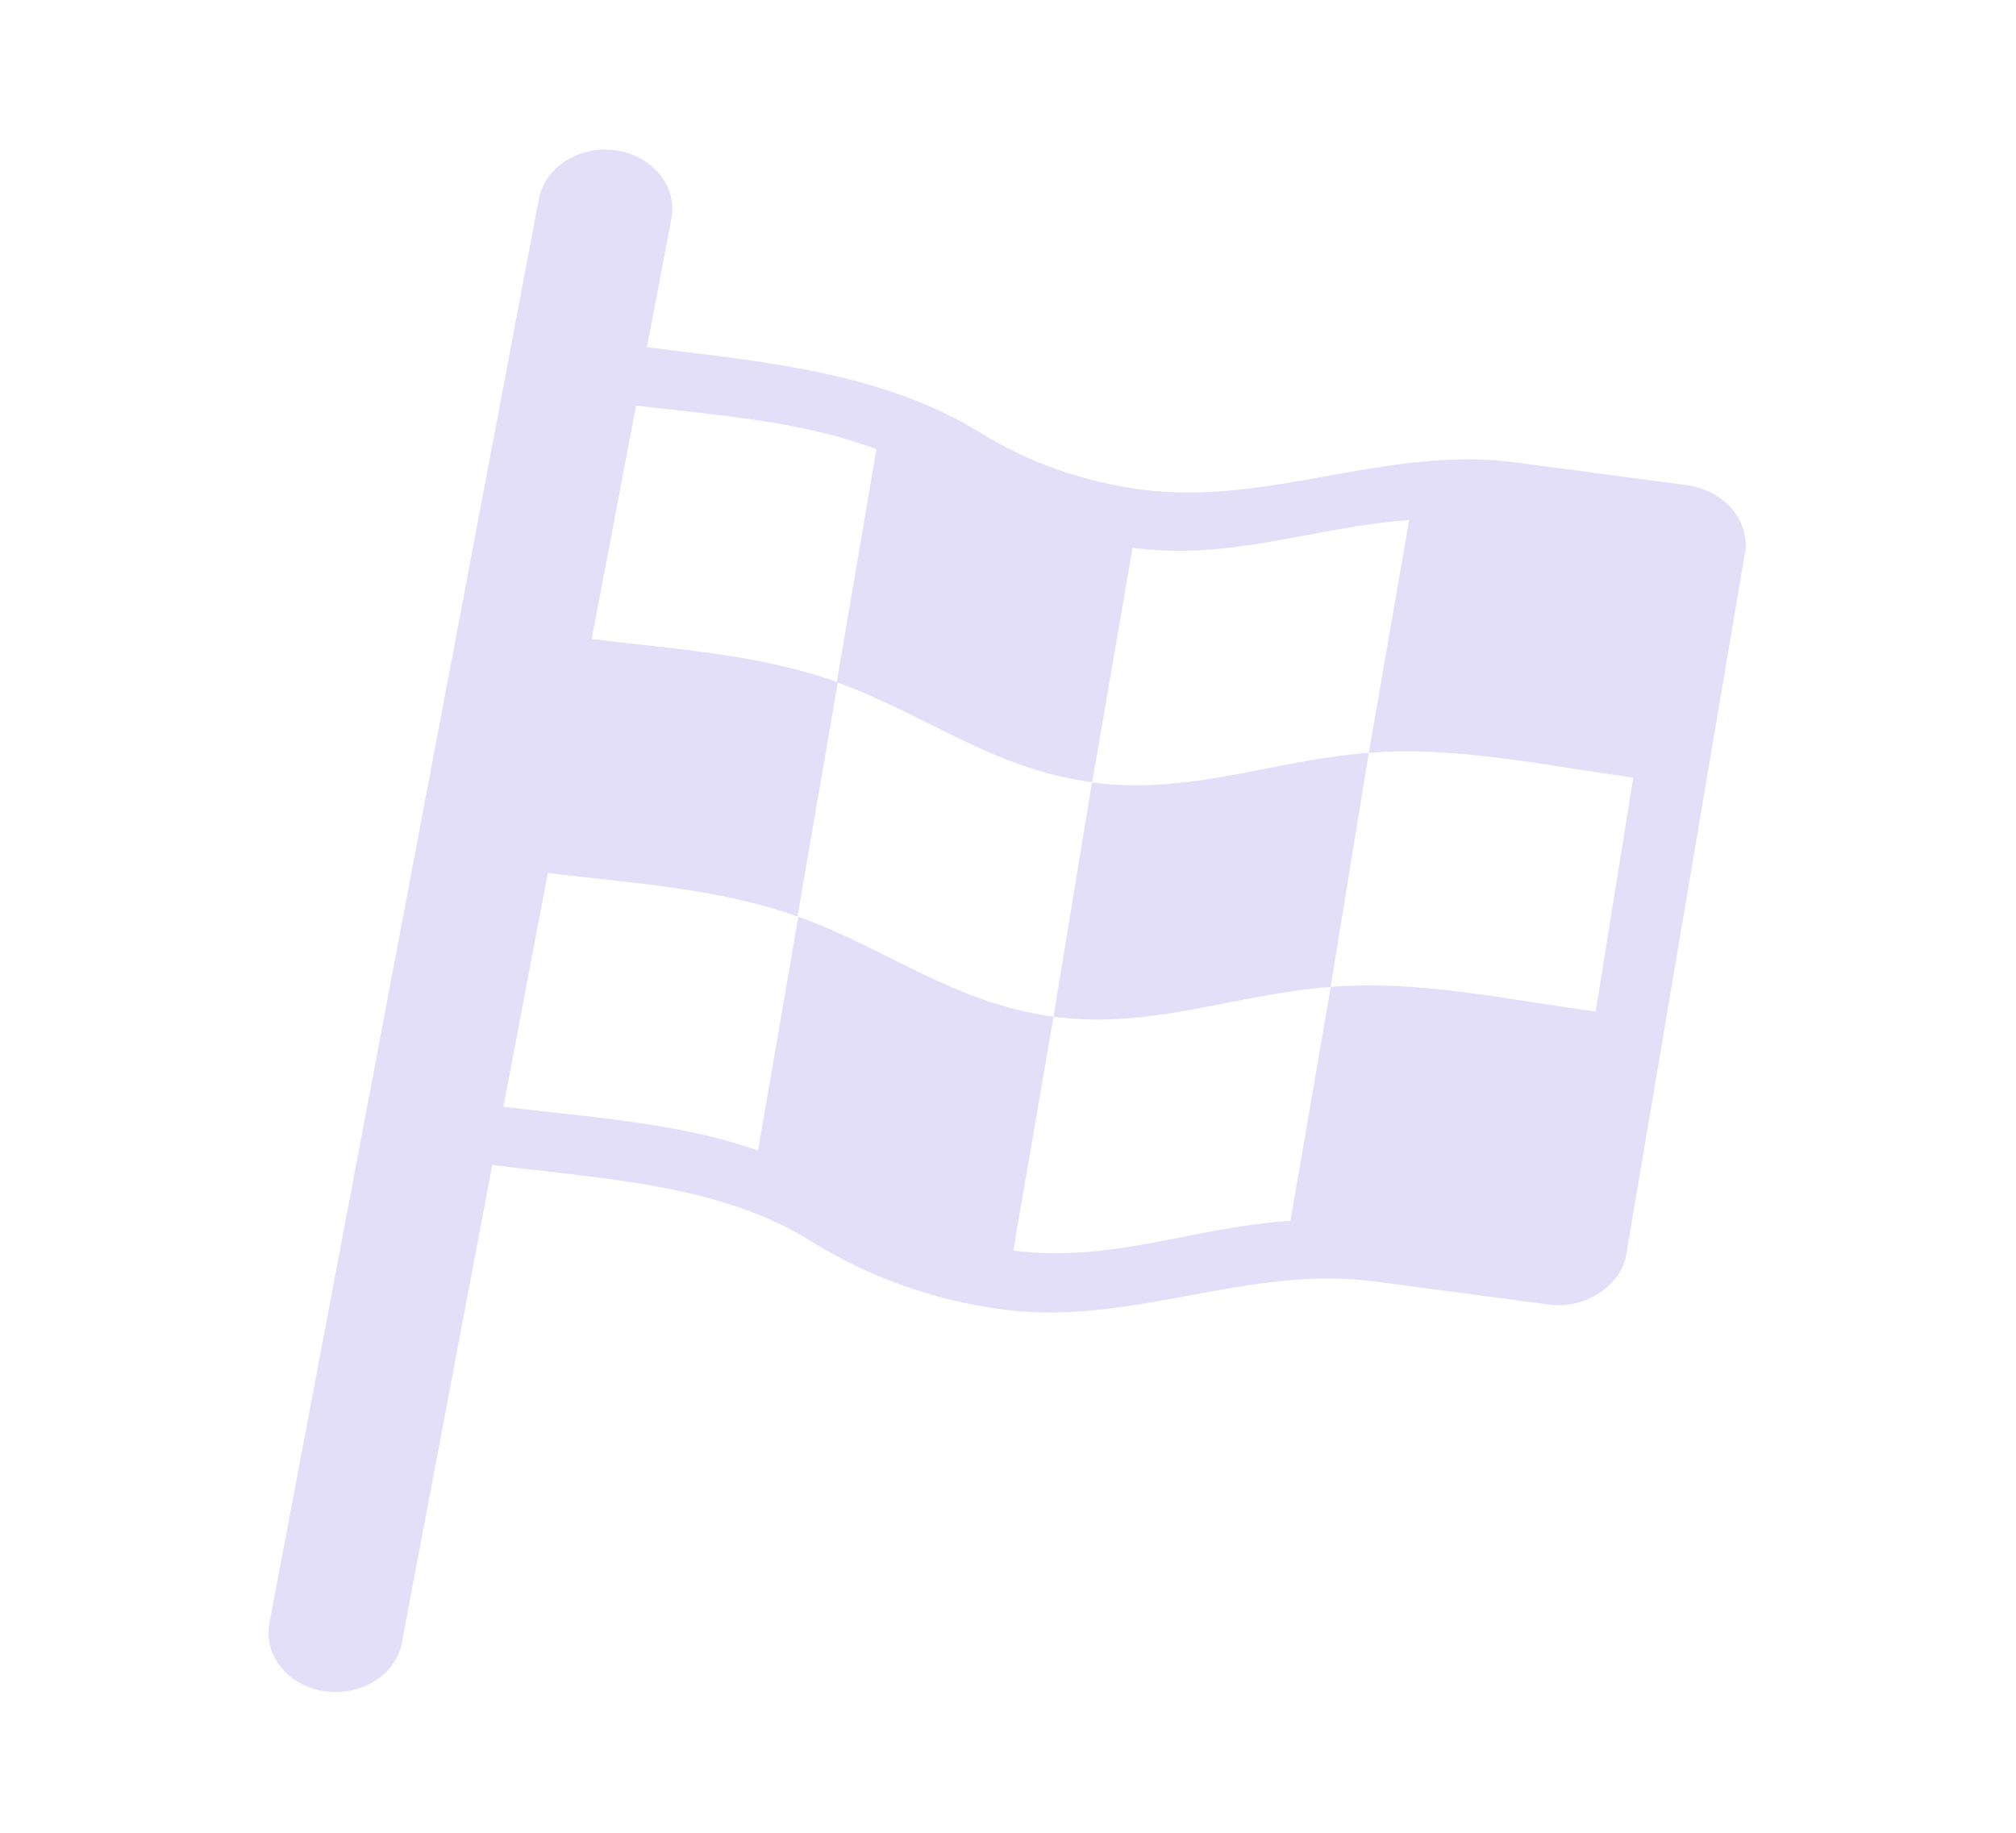 <svg width="33" height="30" viewBox="0 0 33 30" fill="none" xmlns="http://www.w3.org/2000/svg">
<path d="M10.984 3.605C11.013 3.478 11.012 3.347 10.982 3.22C10.952 3.093 10.893 2.973 10.809 2.866C10.726 2.759 10.618 2.669 10.494 2.599C10.37 2.53 10.231 2.483 10.086 2.462C9.94 2.44 9.792 2.445 9.649 2.475C9.505 2.505 9.371 2.561 9.252 2.638C9.134 2.715 9.034 2.812 8.959 2.923C8.884 3.035 8.835 3.159 8.815 3.287L4.415 26.54C4.387 26.667 4.388 26.798 4.418 26.925C4.448 27.052 4.506 27.172 4.59 27.279C4.674 27.386 4.781 27.476 4.905 27.546C5.03 27.615 5.169 27.662 5.314 27.683C5.459 27.704 5.608 27.7 5.751 27.669C5.894 27.639 6.029 27.584 6.148 27.507C6.266 27.43 6.366 27.333 6.441 27.221C6.516 27.11 6.565 26.986 6.584 26.858L8.058 19.068C9.831 19.297 11.748 19.372 13.257 20.304C14.19 20.895 15.27 21.282 16.407 21.434C18.532 21.717 20.433 20.688 22.531 20.98L25.367 21.356C25.939 21.434 26.533 21.046 26.619 20.543L28.564 9.044L28.572 9.036C28.602 8.783 28.522 8.53 28.347 8.327C28.173 8.124 27.918 7.987 27.633 7.944L24.797 7.568C22.679 7.291 20.774 8.29 18.675 8.013C17.734 7.887 16.838 7.571 16.059 7.089C14.434 6.087 12.498 5.921 10.59 5.684L10.986 3.603L10.984 3.605ZM9.686 10.461L10.412 6.639C11.73 6.798 13.125 6.889 14.346 7.354L13.697 11.162C12.443 10.711 11.026 10.623 9.686 10.461ZM8.241 18.115L8.967 14.29C10.331 14.456 11.776 14.541 13.054 15.003L13.714 11.174C15.162 11.697 16.264 12.594 17.879 12.803L18.539 8.967C20.162 9.182 21.506 8.624 23.066 8.513L22.406 12.323C20.844 12.439 19.493 13.02 17.874 12.807L17.245 16.64C15.626 16.427 14.522 15.526 13.068 15.005L12.408 18.833C11.099 18.37 9.629 18.289 8.241 18.115ZM17.247 16.642C18.862 16.855 20.219 16.27 21.781 16.155L22.406 12.323C23.847 12.207 25.321 12.538 26.735 12.728L26.119 16.557C24.703 16.369 23.224 16.035 21.783 16.155L21.123 19.984C19.564 20.077 18.187 20.682 16.587 20.469L17.245 16.64L17.247 16.642Z" fill="#E4DFF9"/>
</svg>
